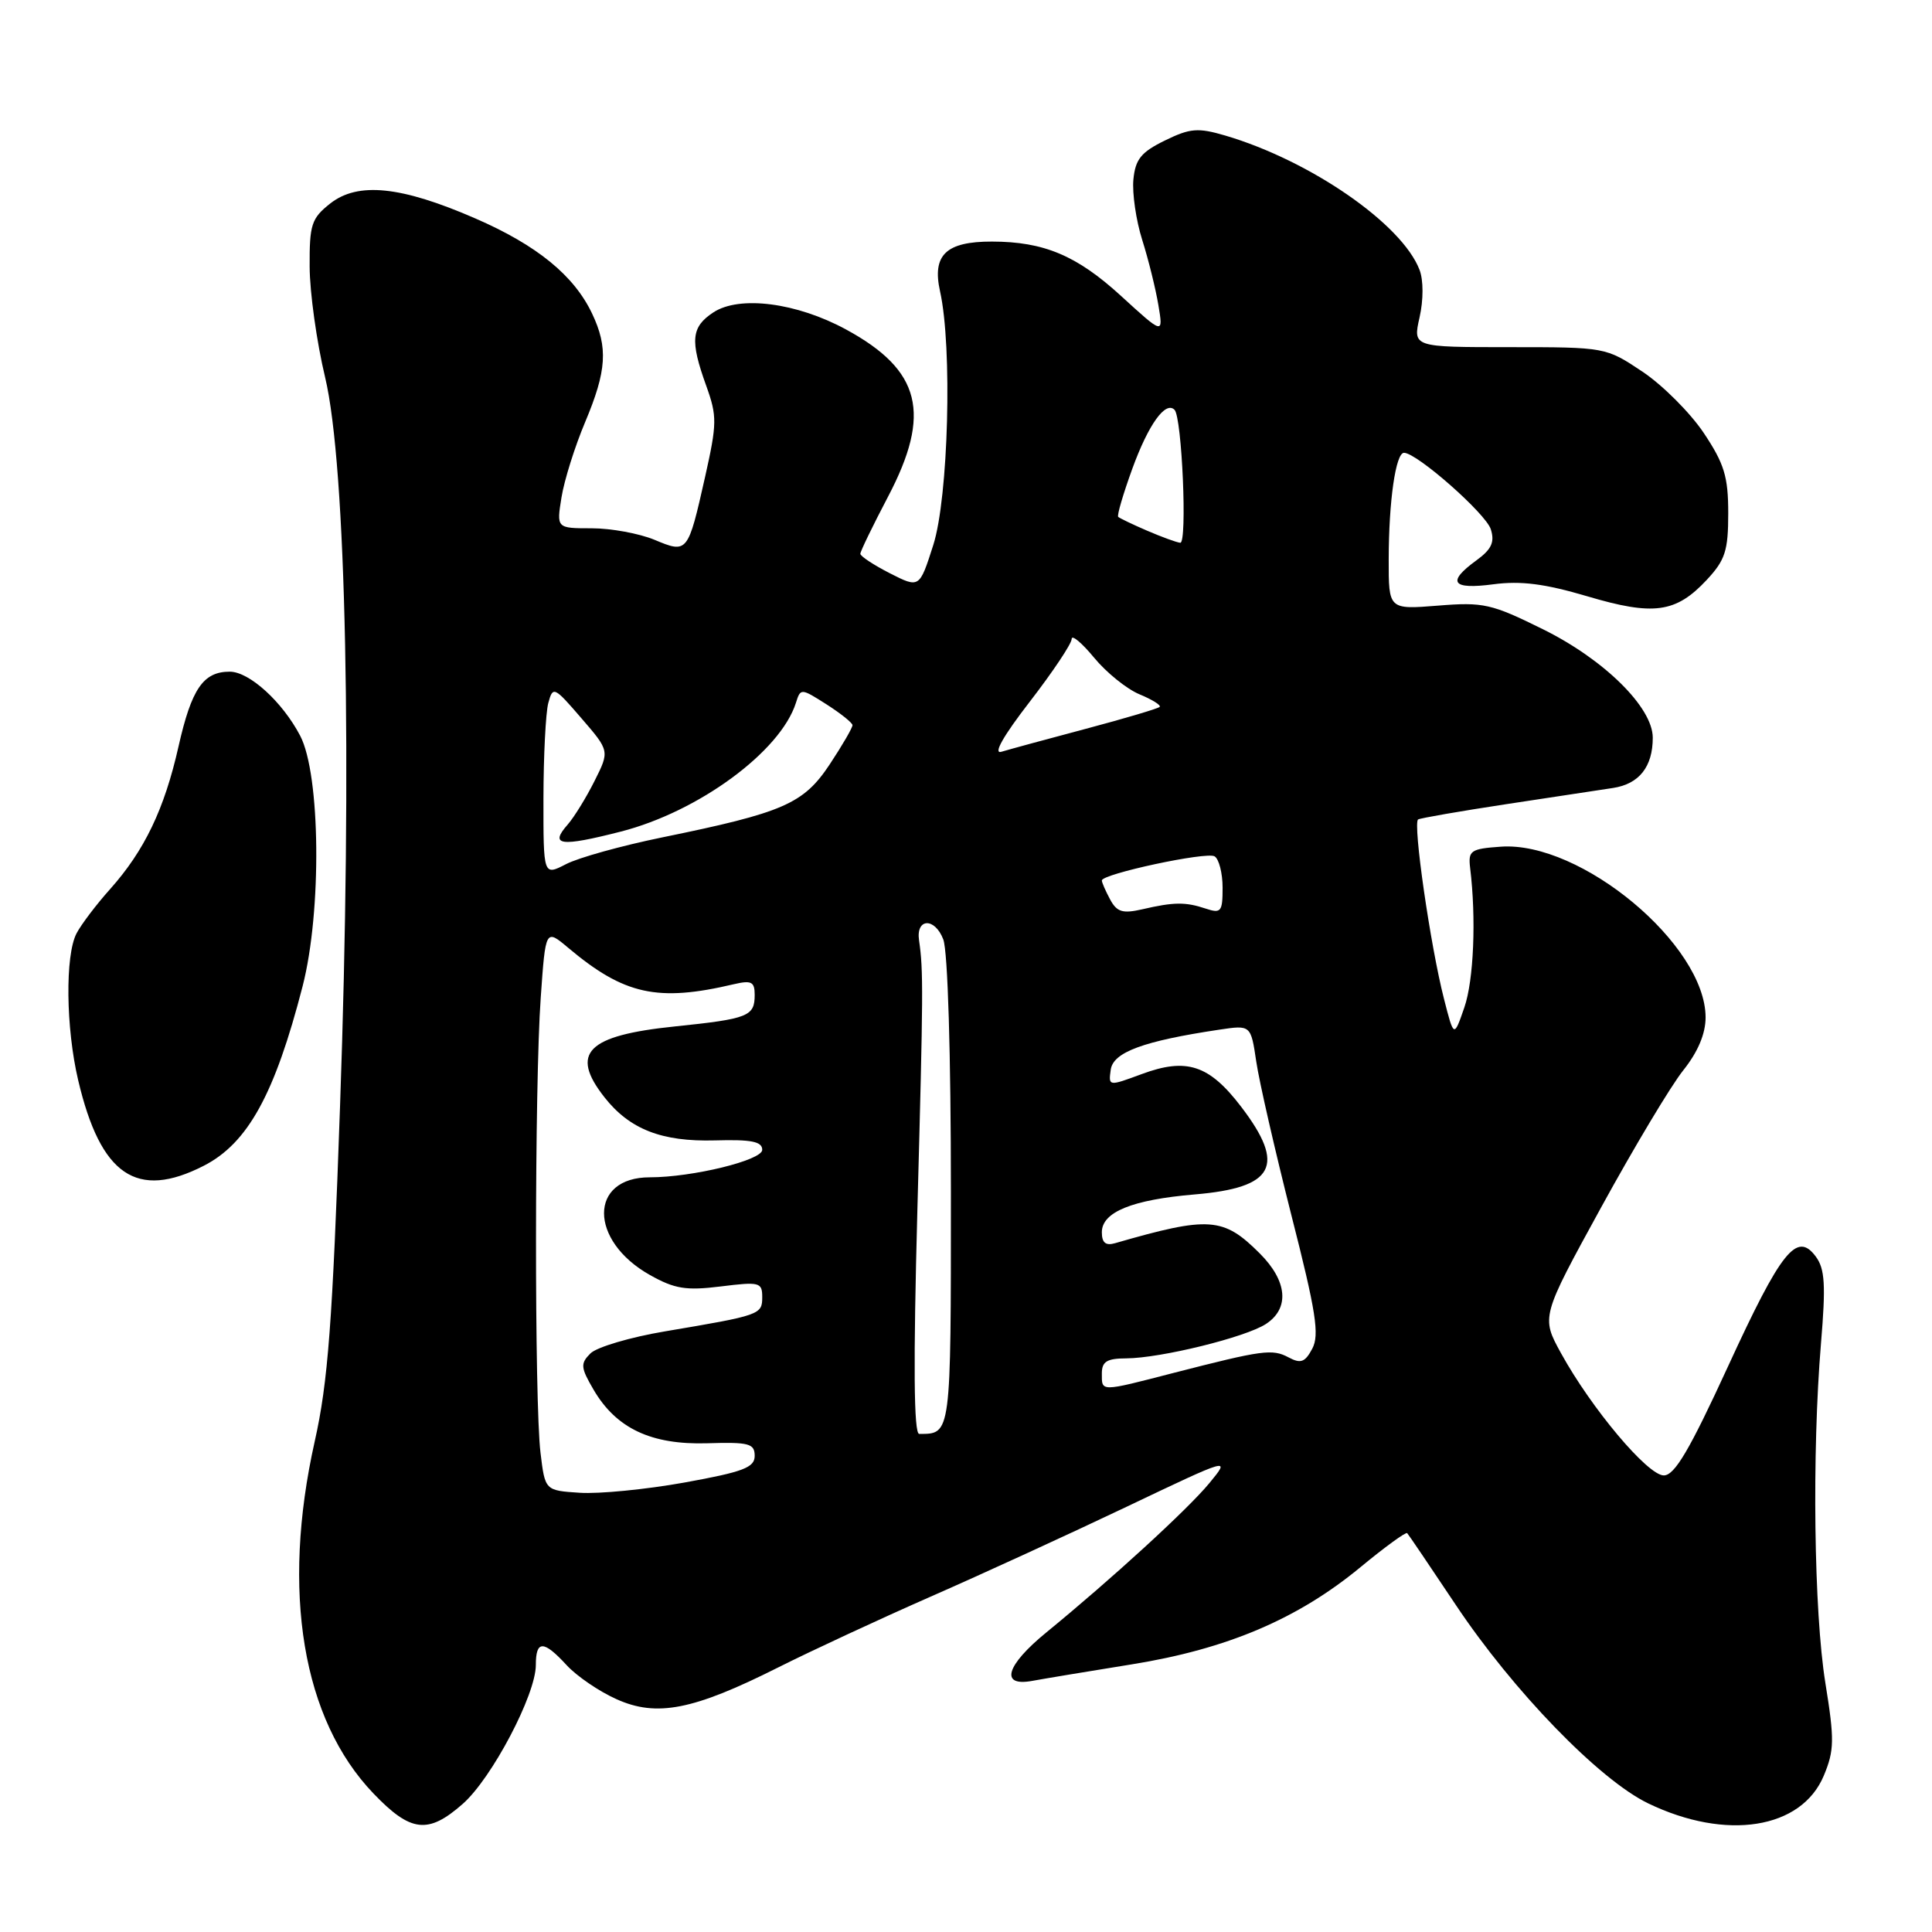 <?xml version="1.0" encoding="UTF-8" standalone="no"?>
<!DOCTYPE svg PUBLIC "-//W3C//DTD SVG 1.1//EN" "http://www.w3.org/Graphics/SVG/1.1/DTD/svg11.dtd" >
<svg xmlns="http://www.w3.org/2000/svg" xmlns:xlink="http://www.w3.org/1999/xlink" version="1.1" viewBox="0 0 256 256">
 <g >
 <path fill="currentColor"
d=" M 61.31 239.03 C 65.16 235.65 71.00 224.56 71.00 220.63 C 71.00 217.31 72.02 217.31 75.08 220.64 C 76.41 222.09 79.38 224.12 81.69 225.15 C 87.02 227.55 91.86 226.60 103.10 220.95 C 107.50 218.74 116.59 214.52 123.30 211.57 C 130.01 208.63 141.71 203.26 149.29 199.65 C 163.08 193.08 163.08 193.08 160.24 196.53 C 157.38 200.00 147.27 209.25 138.65 216.30 C 133.29 220.68 132.46 223.51 136.75 222.73 C 138.26 222.45 144.22 221.46 150.00 220.53 C 162.61 218.50 171.98 214.51 180.28 207.65 C 183.50 204.99 186.29 202.96 186.46 203.15 C 186.64 203.34 189.53 207.61 192.88 212.63 C 200.49 224.05 211.92 235.84 218.40 238.96 C 228.73 243.94 238.69 242.37 241.66 235.29 C 243.06 231.93 243.09 230.54 241.87 223.00 C 240.35 213.56 240.08 192.56 241.29 178.00 C 241.94 170.26 241.81 168.13 240.60 166.50 C 238.09 163.12 236.03 165.70 228.96 181.08 C 223.87 192.15 221.90 195.50 220.46 195.50 C 218.33 195.50 210.88 186.64 206.85 179.32 C 204.20 174.50 204.20 174.50 212.15 160.00 C 216.52 152.03 221.42 143.84 223.05 141.81 C 224.98 139.39 226.00 136.98 226.00 134.81 C 225.99 125.19 209.48 111.43 198.86 112.19 C 194.86 112.47 194.53 112.71 194.80 115.00 C 195.62 121.69 195.28 129.90 194.03 133.50 C 192.65 137.50 192.65 137.50 191.34 132.37 C 189.53 125.32 187.18 109.00 187.91 108.58 C 188.23 108.40 193.45 107.49 199.50 106.57 C 205.55 105.65 211.96 104.68 213.74 104.41 C 217.20 103.88 219.00 101.60 219.00 97.75 C 219.00 93.74 212.58 87.40 204.47 83.39 C 197.62 80.00 196.56 79.76 190.53 80.25 C 184.00 80.77 184.00 80.77 184.01 74.13 C 184.02 66.36 184.94 60.00 186.04 60.00 C 187.74 60.00 196.88 68.05 197.54 70.13 C 198.08 71.84 197.64 72.79 195.62 74.26 C 191.66 77.14 192.38 78.15 197.89 77.42 C 201.52 76.94 204.71 77.35 210.32 79.01 C 219.11 81.62 222.06 81.22 226.15 76.84 C 228.60 74.21 229.00 72.98 229.00 68.01 C 229.00 63.15 228.48 61.45 225.75 57.36 C 223.96 54.69 220.31 51.04 217.64 49.25 C 212.78 46.01 212.75 46.00 199.99 46.00 C 187.21 46.00 187.21 46.00 188.10 42.05 C 188.62 39.75 188.62 37.12 188.10 35.77 C 185.79 29.69 173.64 21.29 162.35 17.96 C 158.73 16.90 157.70 16.98 154.35 18.62 C 151.20 20.16 150.44 21.10 150.18 23.79 C 150.01 25.60 150.53 29.20 151.35 31.79 C 152.17 34.38 153.13 38.26 153.49 40.42 C 154.15 44.34 154.15 44.34 148.54 39.21 C 142.68 33.85 138.32 32.02 131.44 32.01 C 125.35 32.00 123.49 33.78 124.56 38.60 C 126.21 45.96 125.67 65.96 123.66 72.23 C 121.83 77.95 121.83 77.95 117.91 75.96 C 115.76 74.86 114.00 73.70 114.00 73.38 C 114.00 73.06 115.65 69.66 117.66 65.83 C 123.47 54.77 122.04 49.06 112.11 43.66 C 105.57 40.10 97.99 39.12 94.53 41.39 C 91.59 43.32 91.41 45.11 93.58 51.12 C 95.03 55.15 95.01 56.12 93.43 63.18 C 91.15 73.31 91.11 73.36 86.71 71.52 C 84.70 70.69 80.97 70.00 78.40 70.00 C 73.74 70.00 73.74 70.00 74.40 65.91 C 74.76 63.65 76.17 59.17 77.53 55.94 C 80.40 49.12 80.59 46.05 78.46 41.56 C 76.06 36.50 71.16 32.50 63.00 28.95 C 53.15 24.66 47.43 24.07 43.75 26.97 C 41.27 28.93 41.00 29.76 41.03 35.32 C 41.04 38.72 41.96 45.33 43.08 50.00 C 45.88 61.75 46.68 100.54 45.06 146.50 C 44.05 175.39 43.46 183.16 41.70 191.00 C 37.25 210.90 40.07 227.82 49.48 237.64 C 54.42 242.80 56.72 243.07 61.31 239.03 Z  M 27.00 154.47 C 32.84 151.48 36.41 144.99 40.10 130.67 C 42.65 120.76 42.47 102.62 39.77 97.48 C 37.41 92.98 33.03 89.00 30.44 89.00 C 26.93 89.00 25.38 91.26 23.65 98.93 C 21.78 107.22 19.14 112.71 14.60 117.80 C 12.78 119.83 10.77 122.48 10.14 123.68 C 8.62 126.60 8.72 136.18 10.36 143.14 C 13.33 155.75 18.12 159.01 27.00 154.47 Z  M 71.62 192.50 C 70.81 185.81 70.83 143.64 71.65 132.19 C 72.29 123.07 72.29 123.07 75.28 125.58 C 82.70 131.82 87.13 132.80 97.25 130.41 C 99.57 129.87 100.00 130.09 100.00 131.82 C 100.00 134.67 99.17 135.00 89.41 136.01 C 77.78 137.21 75.48 139.52 80.09 145.39 C 83.43 149.64 87.68 151.30 94.72 151.11 C 99.58 150.97 101.00 151.26 101.00 152.36 C 101.00 153.74 91.74 156.00 86.10 156.00 C 78.01 156.00 78.02 164.39 86.11 168.94 C 89.40 170.79 90.90 171.03 95.51 170.46 C 100.64 169.82 101.00 169.91 101.00 171.87 C 101.00 174.20 100.75 174.28 88.13 176.41 C 83.53 177.18 79.08 178.50 78.24 179.33 C 76.89 180.68 76.93 181.20 78.65 184.14 C 81.65 189.27 86.28 191.46 93.70 191.24 C 99.24 191.07 100.00 191.27 100.00 192.91 C 100.00 194.46 98.49 195.03 90.71 196.44 C 85.60 197.36 79.35 197.97 76.82 197.80 C 72.22 197.50 72.22 197.50 71.62 192.50 Z  M 121.56 160.25 C 122.34 131.33 122.36 128.59 121.78 124.61 C 121.34 121.64 123.87 121.54 124.99 124.48 C 125.59 126.05 126.00 139.70 126.00 157.96 C 126.00 190.33 126.04 190.00 121.80 190.00 C 121.08 190.00 121.01 180.72 121.56 160.25 Z  M 146.00 182.00 C 146.00 180.41 146.67 180.00 149.25 179.99 C 153.81 179.96 165.05 177.20 167.75 175.43 C 170.91 173.36 170.59 169.74 166.92 166.08 C 162.10 161.26 160.22 161.13 147.75 164.73 C 146.51 165.09 146.00 164.67 146.00 163.28 C 146.00 160.60 150.02 158.97 158.29 158.27 C 168.89 157.38 170.43 154.47 164.46 146.65 C 160.22 141.10 157.23 140.11 151.26 142.33 C 146.88 143.95 146.87 143.95 147.18 141.73 C 147.51 139.42 151.52 137.94 161.54 136.44 C 165.74 135.81 165.74 135.81 166.46 140.66 C 166.85 143.32 168.95 152.47 171.11 161.00 C 174.38 173.81 174.86 176.88 173.88 178.71 C 172.92 180.52 172.35 180.72 170.74 179.86 C 168.58 178.71 167.33 178.88 155.50 181.92 C 145.71 184.45 146.00 184.44 146.00 182.00 Z  M 147.09 119.17 C 146.49 118.05 146.00 116.93 146.00 116.67 C 146.00 115.80 159.89 112.82 160.94 113.47 C 161.52 113.82 162.00 115.70 162.00 117.63 C 162.00 120.82 161.80 121.07 159.75 120.39 C 157.08 119.50 155.56 119.51 151.34 120.49 C 148.75 121.08 147.99 120.85 147.09 119.17 Z  M 72.01 105.78 C 72.02 100.12 72.31 94.44 72.65 93.16 C 73.26 90.89 73.42 90.97 77.03 95.16 C 80.78 99.50 80.78 99.50 78.77 103.50 C 77.67 105.70 76.07 108.29 75.22 109.26 C 72.77 112.04 74.25 112.24 82.26 110.19 C 92.57 107.55 103.41 99.58 105.46 93.14 C 106.08 91.17 106.13 91.18 109.50 93.32 C 111.38 94.52 112.93 95.76 112.96 96.08 C 112.98 96.40 111.63 98.73 109.95 101.27 C 106.47 106.52 103.83 107.67 87.74 110.96 C 82.37 112.06 76.63 113.65 74.99 114.51 C 72.00 116.05 72.00 116.05 72.01 105.78 Z  M 136.45 92.98 C 139.50 89.03 142.00 85.29 142.00 84.67 C 142.00 84.05 143.33 85.16 144.96 87.13 C 146.59 89.11 149.30 91.30 150.99 92.00 C 152.68 92.70 153.88 93.45 153.66 93.67 C 153.44 93.89 149.04 95.20 143.88 96.57 C 138.72 97.94 133.69 99.31 132.70 99.61 C 131.55 99.97 132.93 97.53 136.45 92.98 Z  M 152.00 70.32 C 150.07 69.49 148.35 68.66 148.17 68.49 C 147.98 68.31 148.83 65.44 150.04 62.10 C 152.18 56.23 154.43 53.10 155.63 54.30 C 156.62 55.29 157.34 72.01 156.39 71.92 C 155.90 71.87 153.93 71.15 152.00 70.32 Z "/>
</g>
</svg>